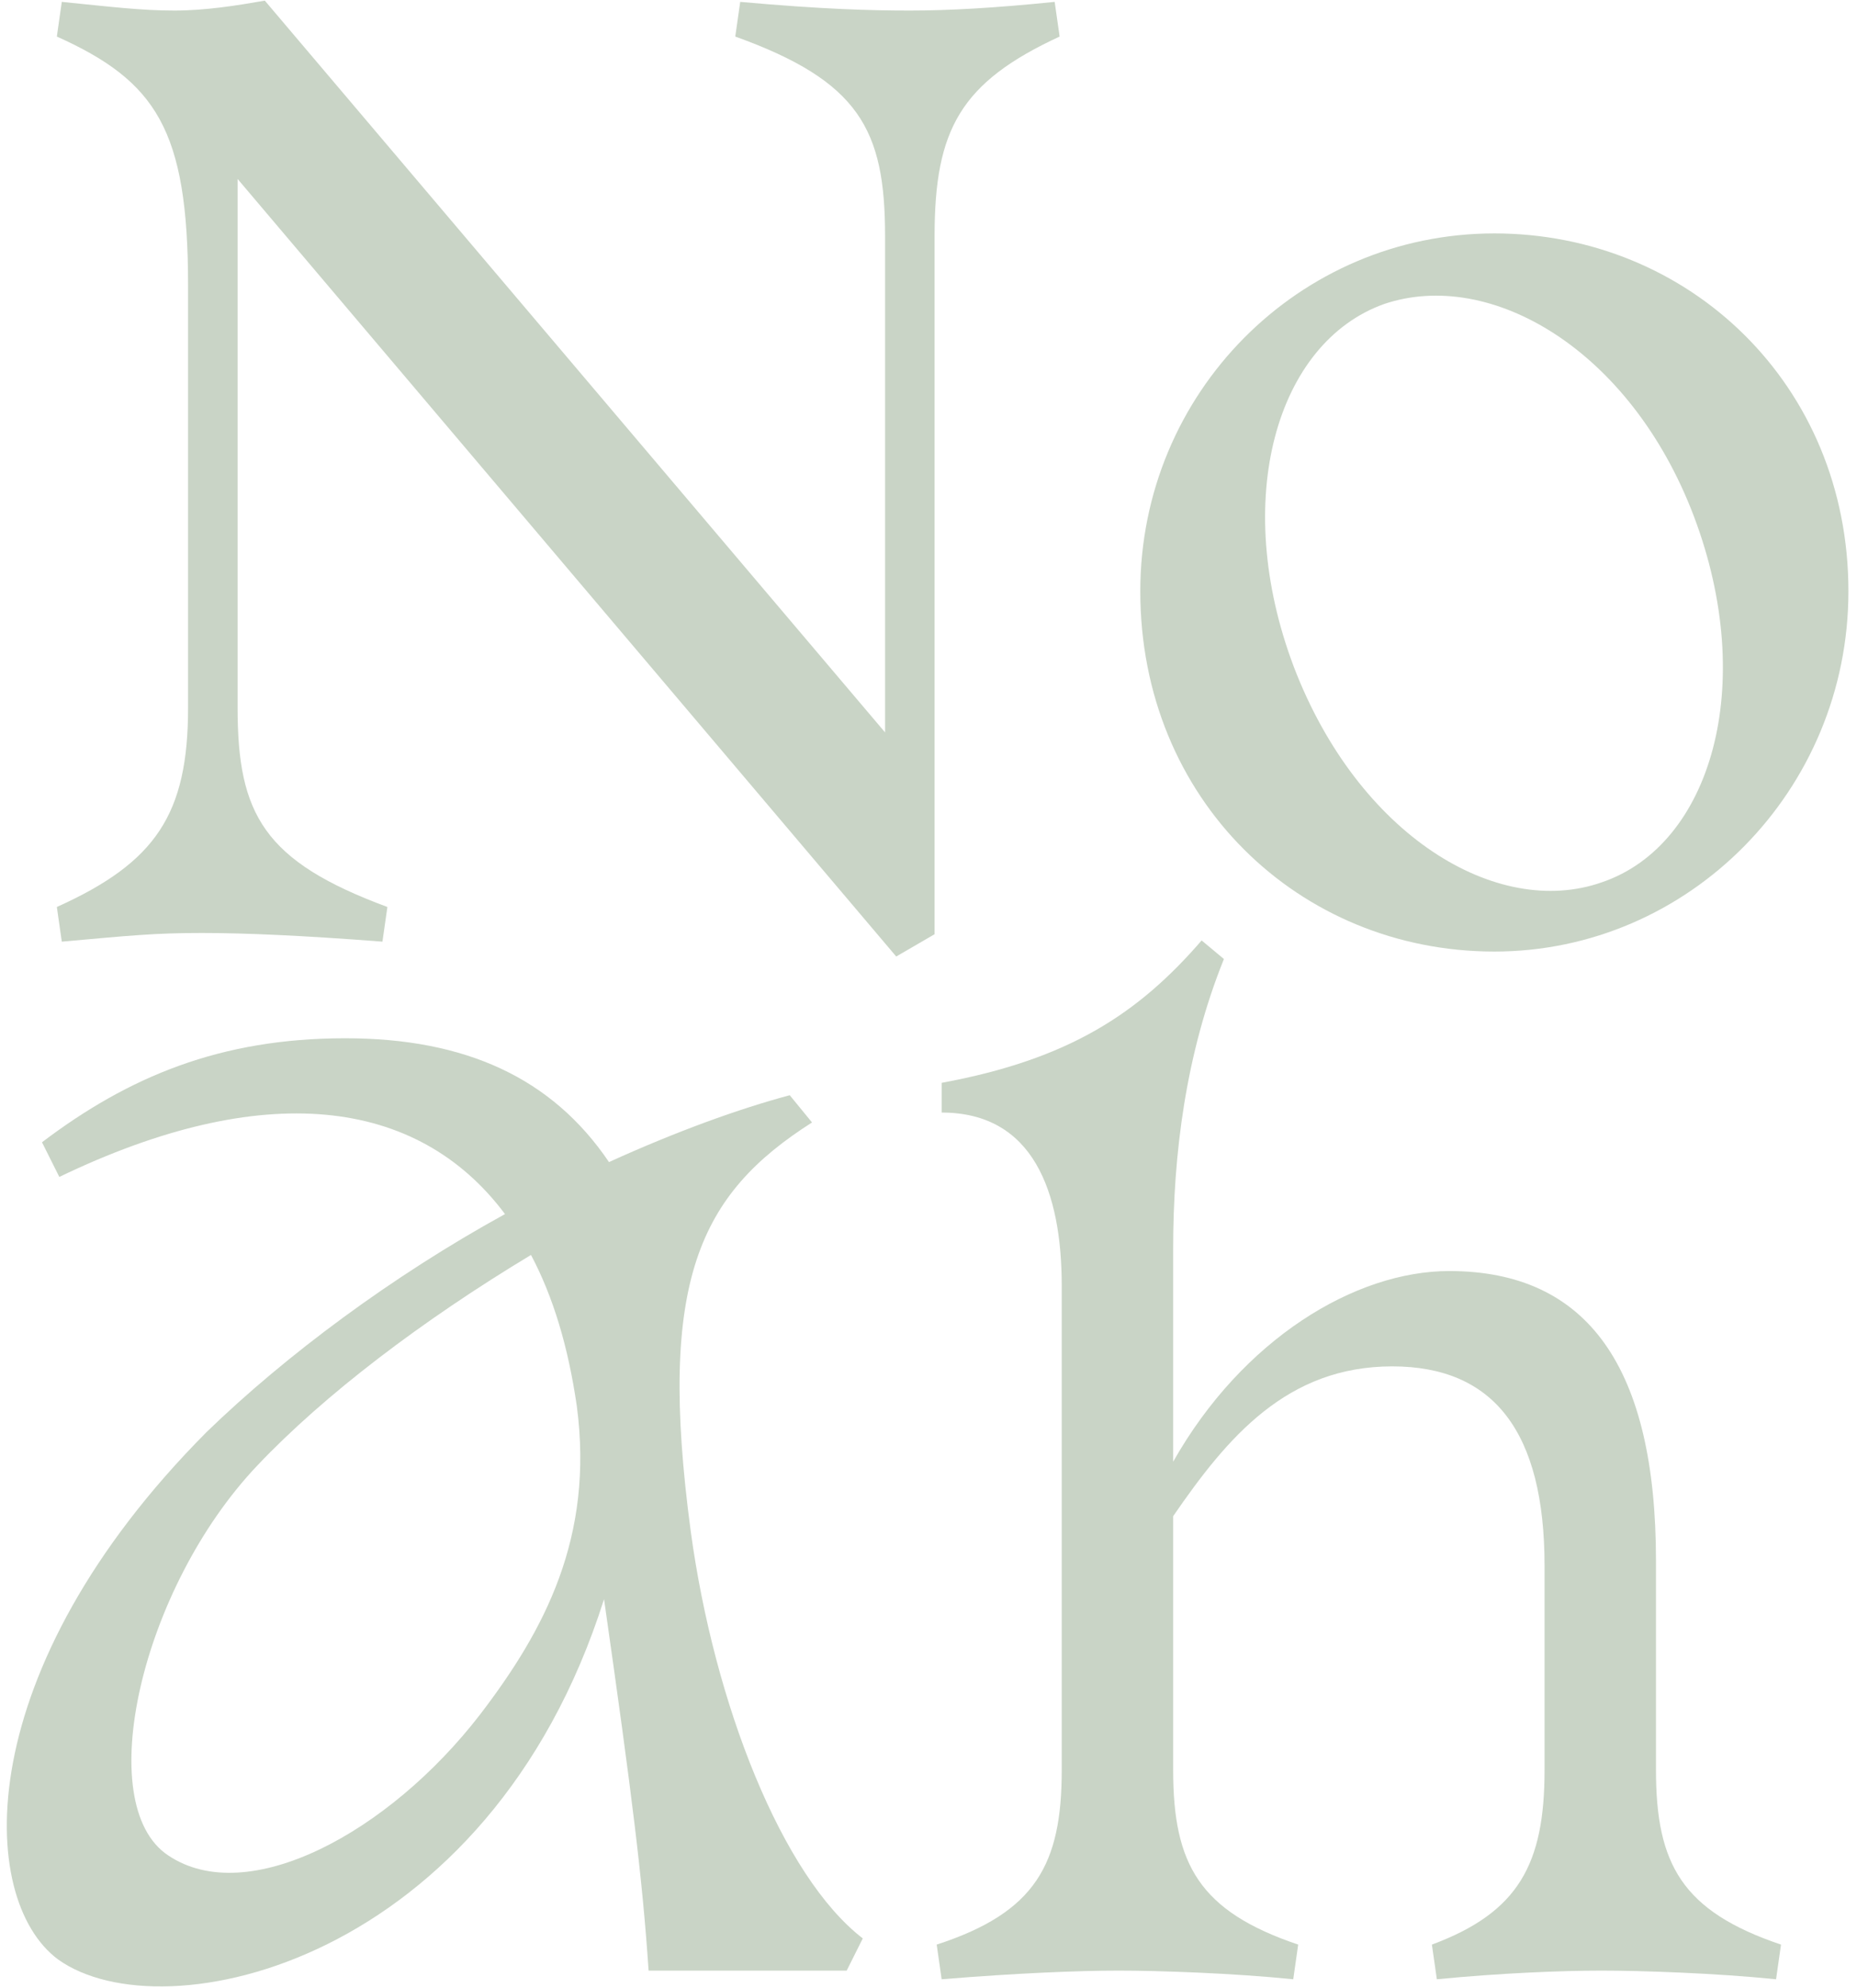 <svg width="213" height="228" viewBox="0 0 213 228" fill="none" xmlns="http://www.w3.org/2000/svg">
<path d="M6.52 104.018C17.88 98.906 21.572 93.368 21.572 81.156V32.734C21.572 14.842 17.88 9.304 6.52 4.192L7.088 0.216C12.768 0.784 16.176 1.21 20.01 1.21C23.56 1.21 27.11 0.642 30.376 0.074L101.518 83.996V27.054C101.518 14.842 98.536 9.304 84.336 4.192L84.904 0.216C94.418 1.068 99.956 1.21 104.358 1.21C108.76 1.21 114.014 0.926 120.972 0.216L121.54 4.192C110.18 9.446 107.198 14.842 107.198 27.054V107.142L102.796 109.698L27.252 20.522V81.156C27.252 93.368 30.234 98.764 44.434 104.018L43.866 107.994C34.636 107.284 28.104 107 23.134 107C17.738 107 15.04 107.284 7.088 107.994L6.52 104.018Z" fill="#C9D4C6"/>
<path d="M171.404 109.13C148.968 109.13 130.792 91.664 130.792 67.808C130.792 45.088 148.968 26.77 171.404 26.77C193.698 26.77 212.016 44.094 212.016 67.808C212.016 90.67 193.698 109.13 171.404 109.13ZM183.758 101.178C196.254 96.918 201.65 78.6 194.266 59.146C187.024 40.118 170.978 30.746 158.766 34.864C146.412 39.266 141.158 57.3 148.4 76.47C155.784 95.782 171.688 105.438 183.758 101.178Z" fill="#C9D4C6"/>
<path d="M4.816 131.002C14.756 123.476 25.264 119.074 39.606 119.074C53.38 119.074 63.32 123.618 69.852 133.274C77.662 129.724 84.762 127.168 90.584 125.606L93.14 128.73C80.218 136.966 75.39 146.906 79.224 175.59C81.922 195.47 89.732 215.208 98.962 222.308L97.116 226H74.396C73.686 215.492 72.55 206.262 69.284 183.4C56.078 225.148 18.732 233.384 6.662 224.722C-2.71 217.764 -3.42 191.494 23.702 164.23C32.79 155.426 45.002 146.338 57.924 139.238C47.842 125.748 30.092 123.76 6.804 134.978L4.816 131.002ZM19.3 212.794C28.388 218.9 44.576 210.238 55.084 196.606C62.468 186.95 68.148 176.3 66.16 161.248C65.166 154.432 63.462 148.752 60.906 143.924C48.41 151.45 37.192 159.97 29.524 168.064C16.176 182.122 10.496 206.972 19.3 212.794Z" fill="#C9D4C6"/>
<path d="M164.24 223.018C174.18 219.326 177.162 213.788 177.162 202.996V179.566C177.162 164.23 171.34 156.704 159.696 156.704C147.626 156.704 140.81 164.798 134.562 173.886V202.996C134.562 213.788 137.544 219.184 148.904 223.018L148.336 226.994C141.378 226.284 132.858 226 128.314 226C123.77 226 116.67 226.284 108.008 226.994L107.44 223.018C118.8 219.326 121.782 213.788 121.782 202.996V147.474C121.782 136.682 118.516 127.594 108.008 127.594V124.186C122.634 121.488 130.586 116.234 137.828 107.856L140.384 109.986C135.982 120.92 134.562 132.422 134.562 143.214V167.638C142.514 153.58 155.436 145.77 166.228 145.77C182.132 145.77 189.942 156.846 189.942 178.998V202.996C189.942 213.788 192.924 219.184 204.284 223.018L203.716 226.994C196.758 226.284 188.238 226 183.694 226C179.15 226 172.05 226.284 164.808 226.994L164.24 223.018Z" fill="#C9D4C6"/>
</svg>
